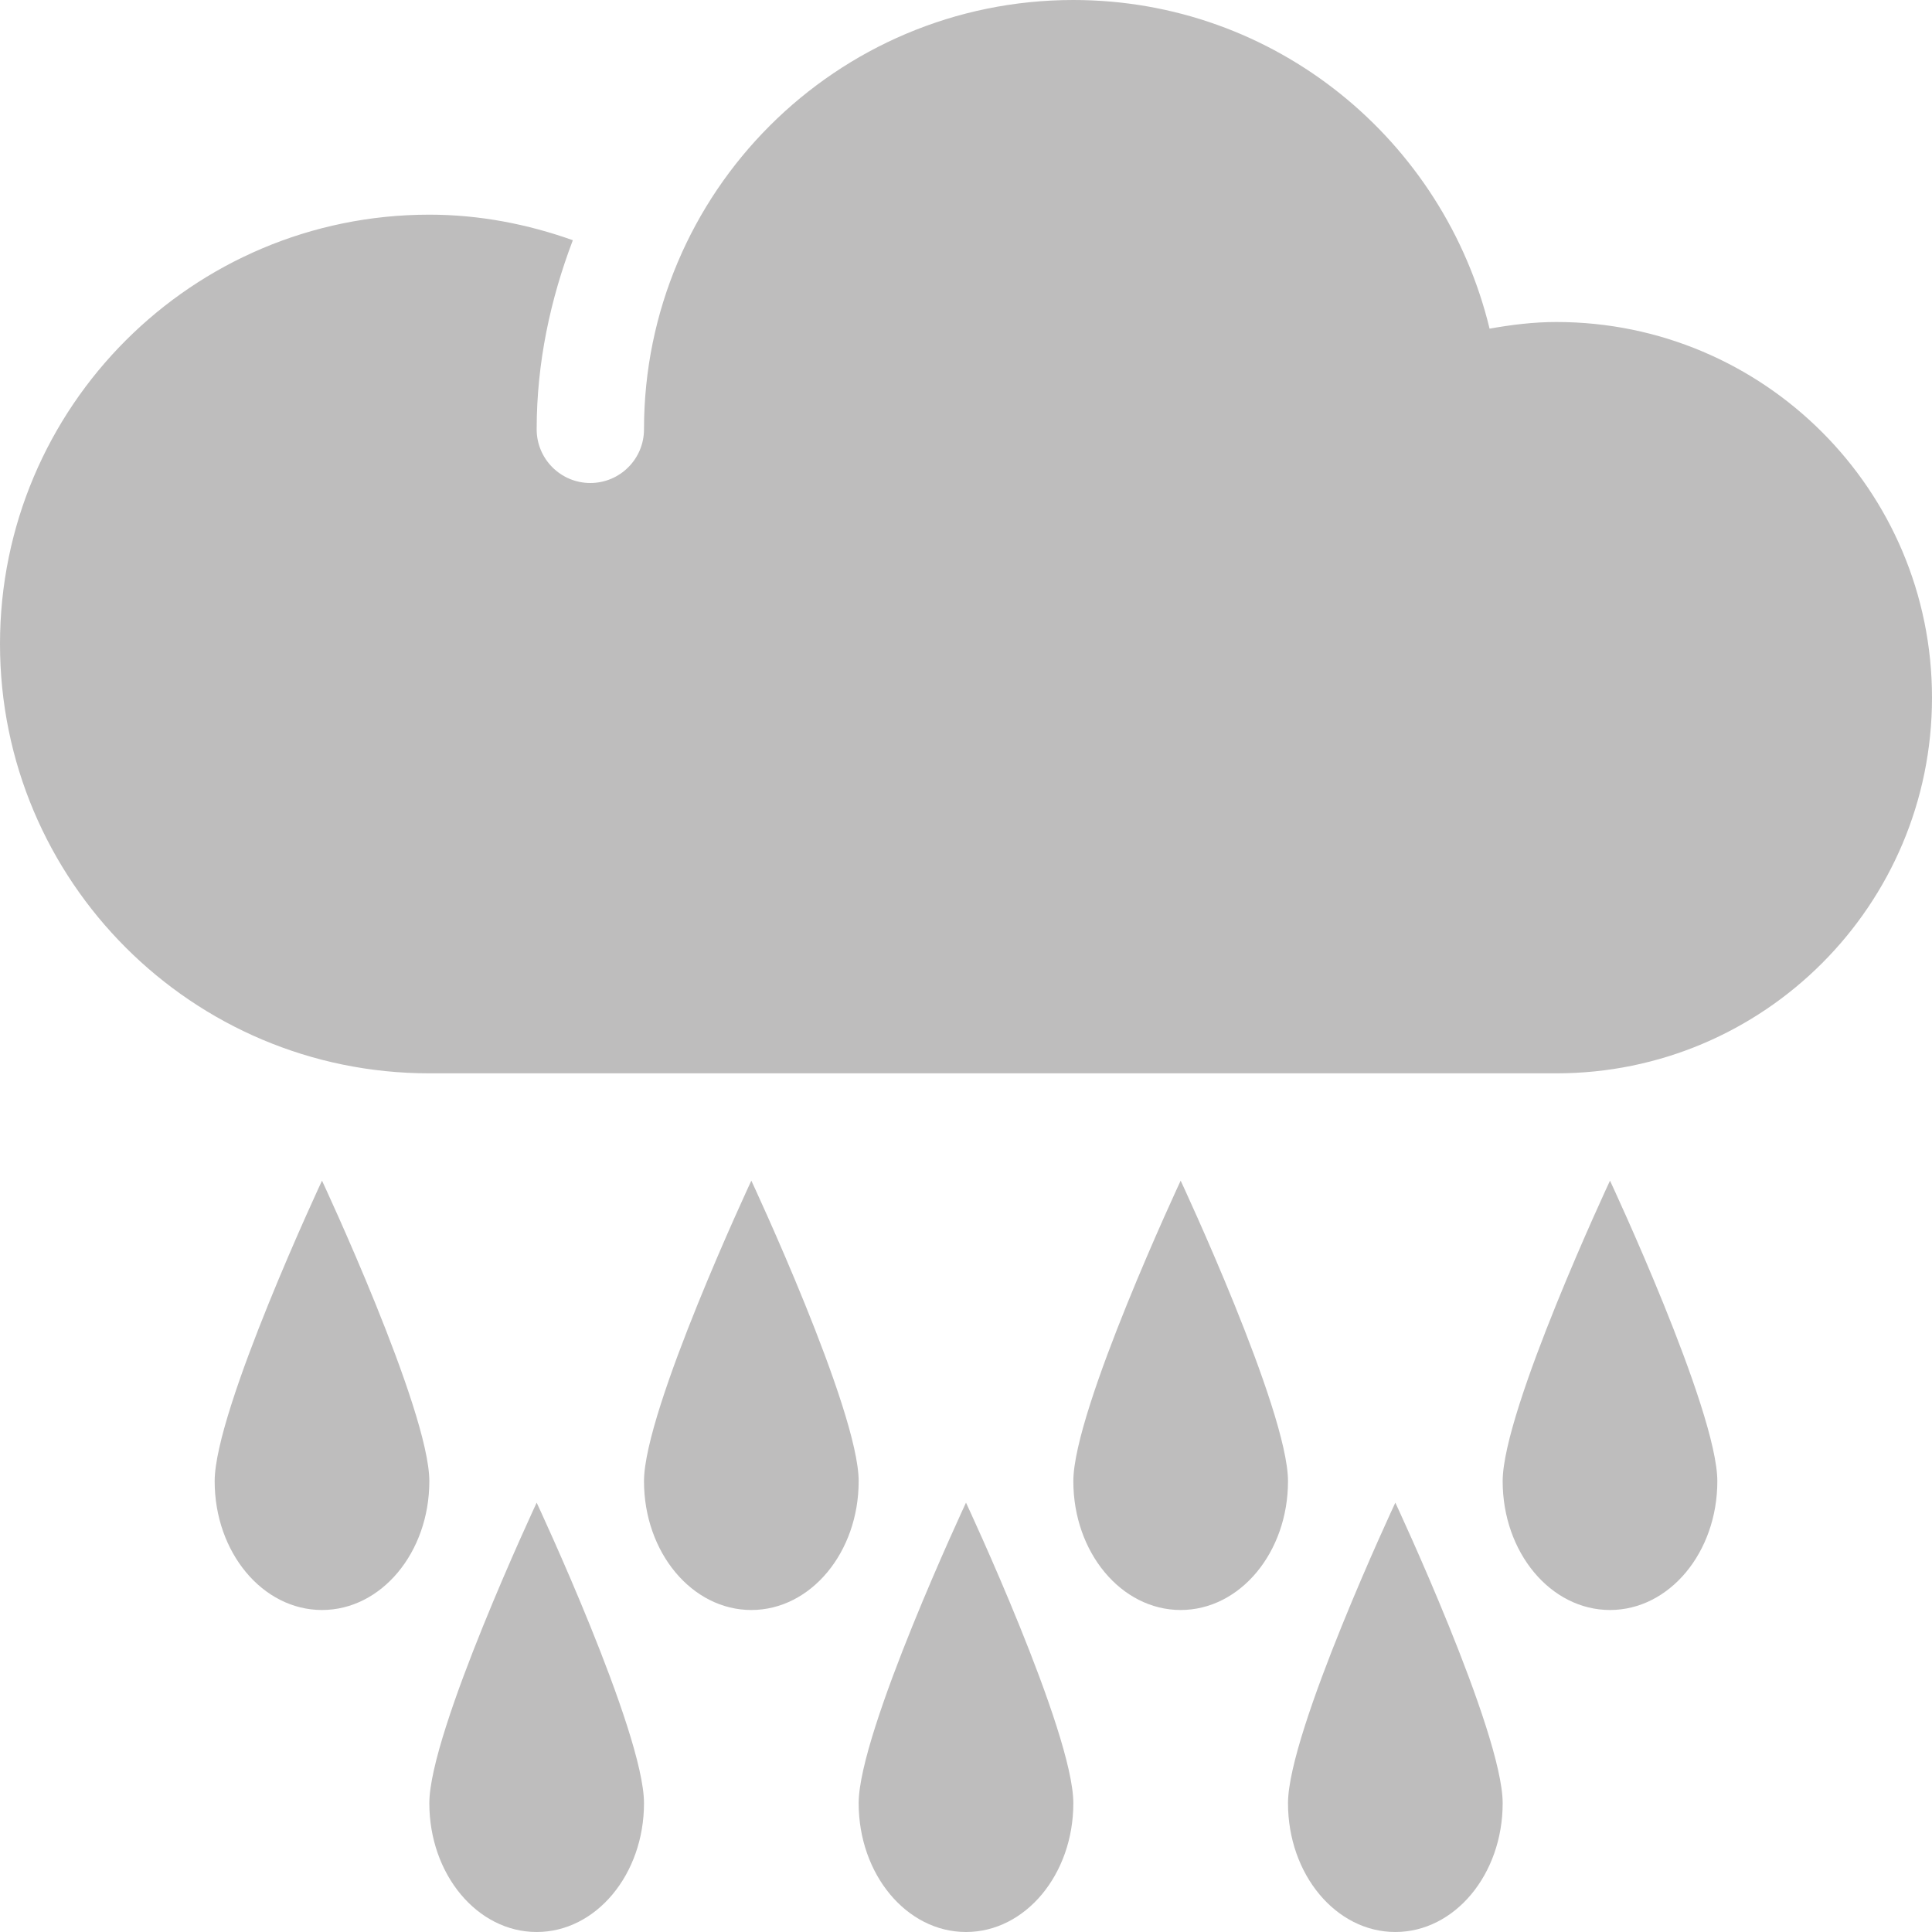 <svg width="18" height="18" viewBox="0 0 18 18" fill="none" xmlns="http://www.w3.org/2000/svg">
<path fill-rule="evenodd" clip-rule="evenodd" d="M14.5 3C14.287 3 14.08 3.026 13.878 3.062C13.454 1.308 11.884 0 10 0C7.791 0 6 1.791 6 4C6 4.276 5.776 4.5 5.5 4.5C5.224 4.5 5 4.276 5 4C5 3.378 5.128 2.788 5.337 2.238C4.918 2.089 4.47 2 4 2C1.791 2 0 3.791 0 6C0 8.209 1.791 10 4 10H14.5C16.433 10 18 8.433 18 6.5C18 4.567 16.433 3 14.5 3Z" fill="#BEBDBD"/>
<path fill-rule="evenodd" clip-rule="evenodd" d="M8 13.8C8 14.464 7.553 15 7 15C6.447 15 6 14.464 6 13.8C6 13.137 7 11 7 11C7 11 8 13.137 8 13.8Z" fill="#BEBDBD"/>
<path fill-rule="evenodd" clip-rule="evenodd" d="M4 13.8C4 14.464 3.553 15 3 15C2.447 15 2 14.464 2 13.8C2 13.137 3 11 3 11C3 11 4 13.137 4 13.8Z" fill="#BEBDBD"/>
<path fill-rule="evenodd" clip-rule="evenodd" d="M16 13.8C16 14.464 15.553 15 15 15C14.447 15 14 14.464 14 13.8C14 13.137 15 11 15 11C15 11 16 13.137 16 13.8Z" fill="#BEBDBD"/>
<path fill-rule="evenodd" clip-rule="evenodd" d="M12 13.8C12 14.464 11.553 15 11 15C10.447 15 10 14.464 10 13.8C10 13.137 11 11 11 11C11 11 12 13.137 12 13.8Z" fill="#BEBDBD"/>
<path fill-rule="evenodd" clip-rule="evenodd" d="M10 16.8C10 17.464 9.553 18 9 18C8.447 18 8 17.464 8 16.8C8 16.137 9 14 9 14C9 14 10 16.137 10 16.8Z" fill="#BEBDBD"/>
<path fill-rule="evenodd" clip-rule="evenodd" d="M6 16.8C6 17.464 5.553 18 5 18C4.447 18 4 17.464 4 16.8C4 16.137 5 14 5 14C5 14 6 16.137 6 16.8Z" fill="#BEBDBD"/>
<path fill-rule="evenodd" clip-rule="evenodd" d="M14 16.8C14 17.464 13.553 18 13 18C12.447 18 12 17.464 12 16.8C12 16.137 13 14 13 14C13 14 14 16.137 14 16.8Z" fill="#BEBDBD"/>
</svg>
